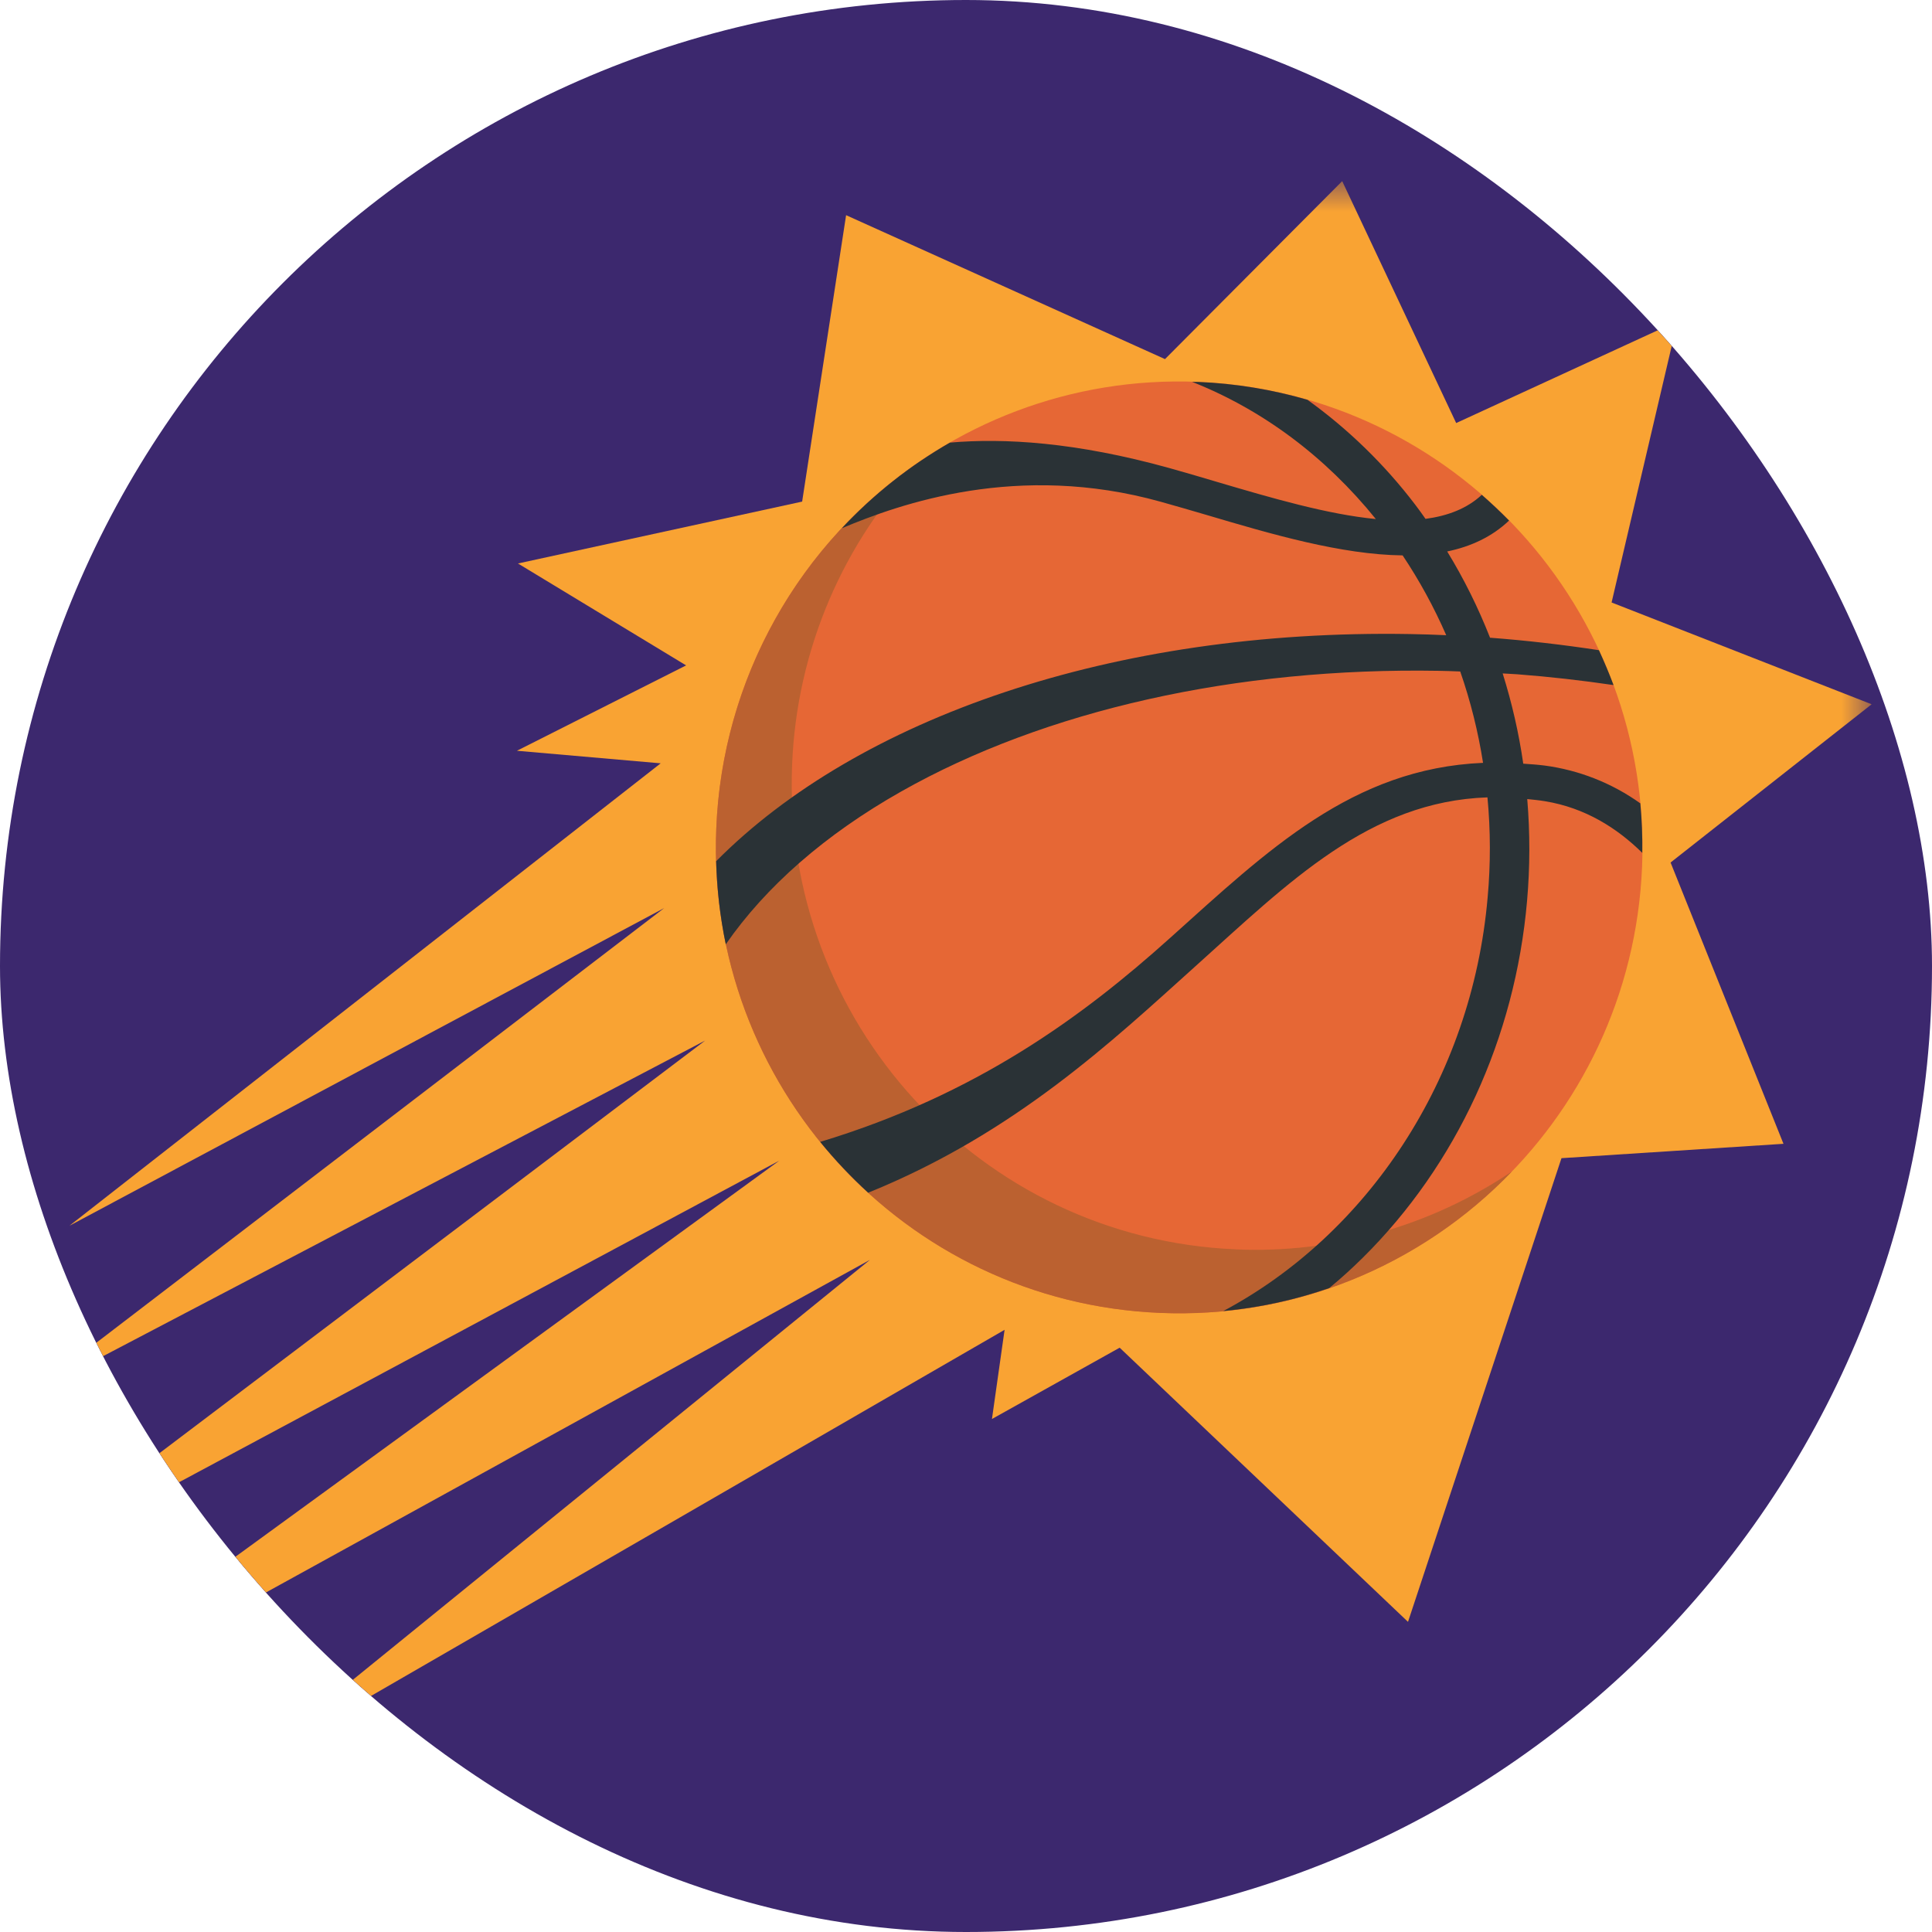 <svg width="32" height="32" viewBox="0 0 32 32" fill="none" xmlns="http://www.w3.org/2000/svg">
<g clip-path="url(#clip0_13_886)">
<rect width="32" height="32" rx="16" fill="#3C286E"/>
<mask id="mask0_13_886" style="mask-type:luminance" maskUnits="userSpaceOnUse" x="-1" y="3" width="32" height="27">
<path d="M31 3H-1V29.353H31V3Z" fill="white"/>
</mask>
<g mask="url(#mask0_13_886)">
<path d="M22.231 3L19.296 5.948L14.014 3.564L13.286 8.308L8.579 9.333L11.364 11.021L8.562 12.435L10.943 12.643L1.149 20.303L11 15.041L0.432 23.131L11.681 17.234L-0.335 26.319L12.909 19.223L-1 29.353L14.409 20.867L3.96 29.353L16.639 22.026L16.43 23.503L18.545 22.322L23.321 26.863L25.863 19.183L29.54 18.945L27.67 14.286L31 11.665L26.693 9.979L27.785 5.32L24.119 7.007L22.231 3Z" fill="#F9A333"/>
<mask id="mask1_13_886" style="mask-type:luminance" maskUnits="userSpaceOnUse" x="-1" y="3" width="32" height="27">
<path d="M31 3H-1V29.353H31V3Z" fill="white"/>
</mask>
<g mask="url(#mask1_13_886)">
<path d="M27.198 14.354C27.022 18.612 23.447 21.921 19.213 21.745C14.979 21.568 11.688 17.975 11.864 13.717C12.04 9.46 15.613 6.15 19.846 6.325C24.08 6.501 27.373 10.096 27.198 14.354Z" fill="#E66735"/>
<path d="M20.47 20.693C16.237 20.516 12.945 16.921 13.12 12.664C13.195 10.771 13.962 8.974 15.275 7.616C14.267 8.29 13.432 9.194 12.84 10.255C12.247 11.316 11.912 12.503 11.864 13.719C11.689 17.977 14.979 21.571 19.213 21.746C20.294 21.792 21.373 21.608 22.378 21.204C23.382 20.8 24.29 20.186 25.042 19.403C23.693 20.311 22.092 20.764 20.47 20.694" fill="#BB6130"/>
<path d="M27.201 14.125C27.205 13.852 27.194 13.578 27.169 13.306C26.697 12.969 26.151 12.754 25.577 12.679C25.459 12.664 25.346 12.657 25.23 12.649C25.157 12.142 25.042 11.642 24.889 11.154C24.969 11.159 25.049 11.163 25.129 11.168C25.669 11.209 26.201 11.27 26.725 11.347C26.651 11.15 26.57 10.958 26.483 10.769C25.892 10.679 25.293 10.609 24.686 10.563H24.68C24.485 10.067 24.248 9.588 23.97 9.134C24.362 9.053 24.712 8.891 24.995 8.622C24.85 8.475 24.699 8.333 24.543 8.196C24.297 8.425 23.977 8.545 23.611 8.594C23.555 8.515 23.5 8.436 23.441 8.36C22.935 7.695 22.333 7.109 21.656 6.622C21.067 6.451 20.459 6.351 19.846 6.326C19.812 6.326 19.778 6.326 19.743 6.324C20.909 6.785 21.95 7.56 22.788 8.597C21.99 8.52 21.069 8.251 20.158 7.982C19.889 7.902 19.625 7.824 19.37 7.753C17.82 7.322 16.628 7.253 15.733 7.331C15.07 7.712 14.467 8.19 13.944 8.749C14.909 8.343 16.859 7.651 19.223 8.31C19.474 8.38 19.736 8.456 20.001 8.534C21.046 8.844 22.219 9.188 23.232 9.199C23.511 9.617 23.753 10.06 23.954 10.521C23.755 10.512 23.556 10.505 23.359 10.502C18.432 10.416 14.208 11.899 11.862 14.264C11.874 14.727 11.927 15.188 12.021 15.641C12.683 14.686 13.662 13.825 14.926 13.11C17.311 11.761 20.475 11.052 23.838 11.111C23.953 11.113 24.07 11.117 24.186 11.122C24.357 11.614 24.483 12.12 24.564 12.635C22.399 12.727 20.995 14.086 19.383 15.533C17.935 16.835 16.171 18.132 13.585 18.913C13.829 19.213 14.095 19.494 14.38 19.755C16.814 18.769 18.433 17.234 19.798 16.006C21.349 14.611 22.681 13.273 24.637 13.207C24.689 13.758 24.69 14.313 24.64 14.865C24.377 17.887 22.637 20.449 20.262 21.715C20.86 21.659 21.449 21.531 22.017 21.334C22.209 21.176 22.393 21.009 22.572 20.832C24.128 19.291 25.095 17.191 25.293 14.922C25.342 14.361 25.343 13.796 25.296 13.235C25.394 13.245 25.491 13.254 25.591 13.271C26.258 13.38 26.787 13.718 27.2 14.125" fill="#2A3236"/>
</g>
</g>
</g>
<defs>
<clipPath id="clip0_13_886">
<rect width="32" height="32" rx="16" fill="white"/>
</clipPath>
</defs>
</svg>
